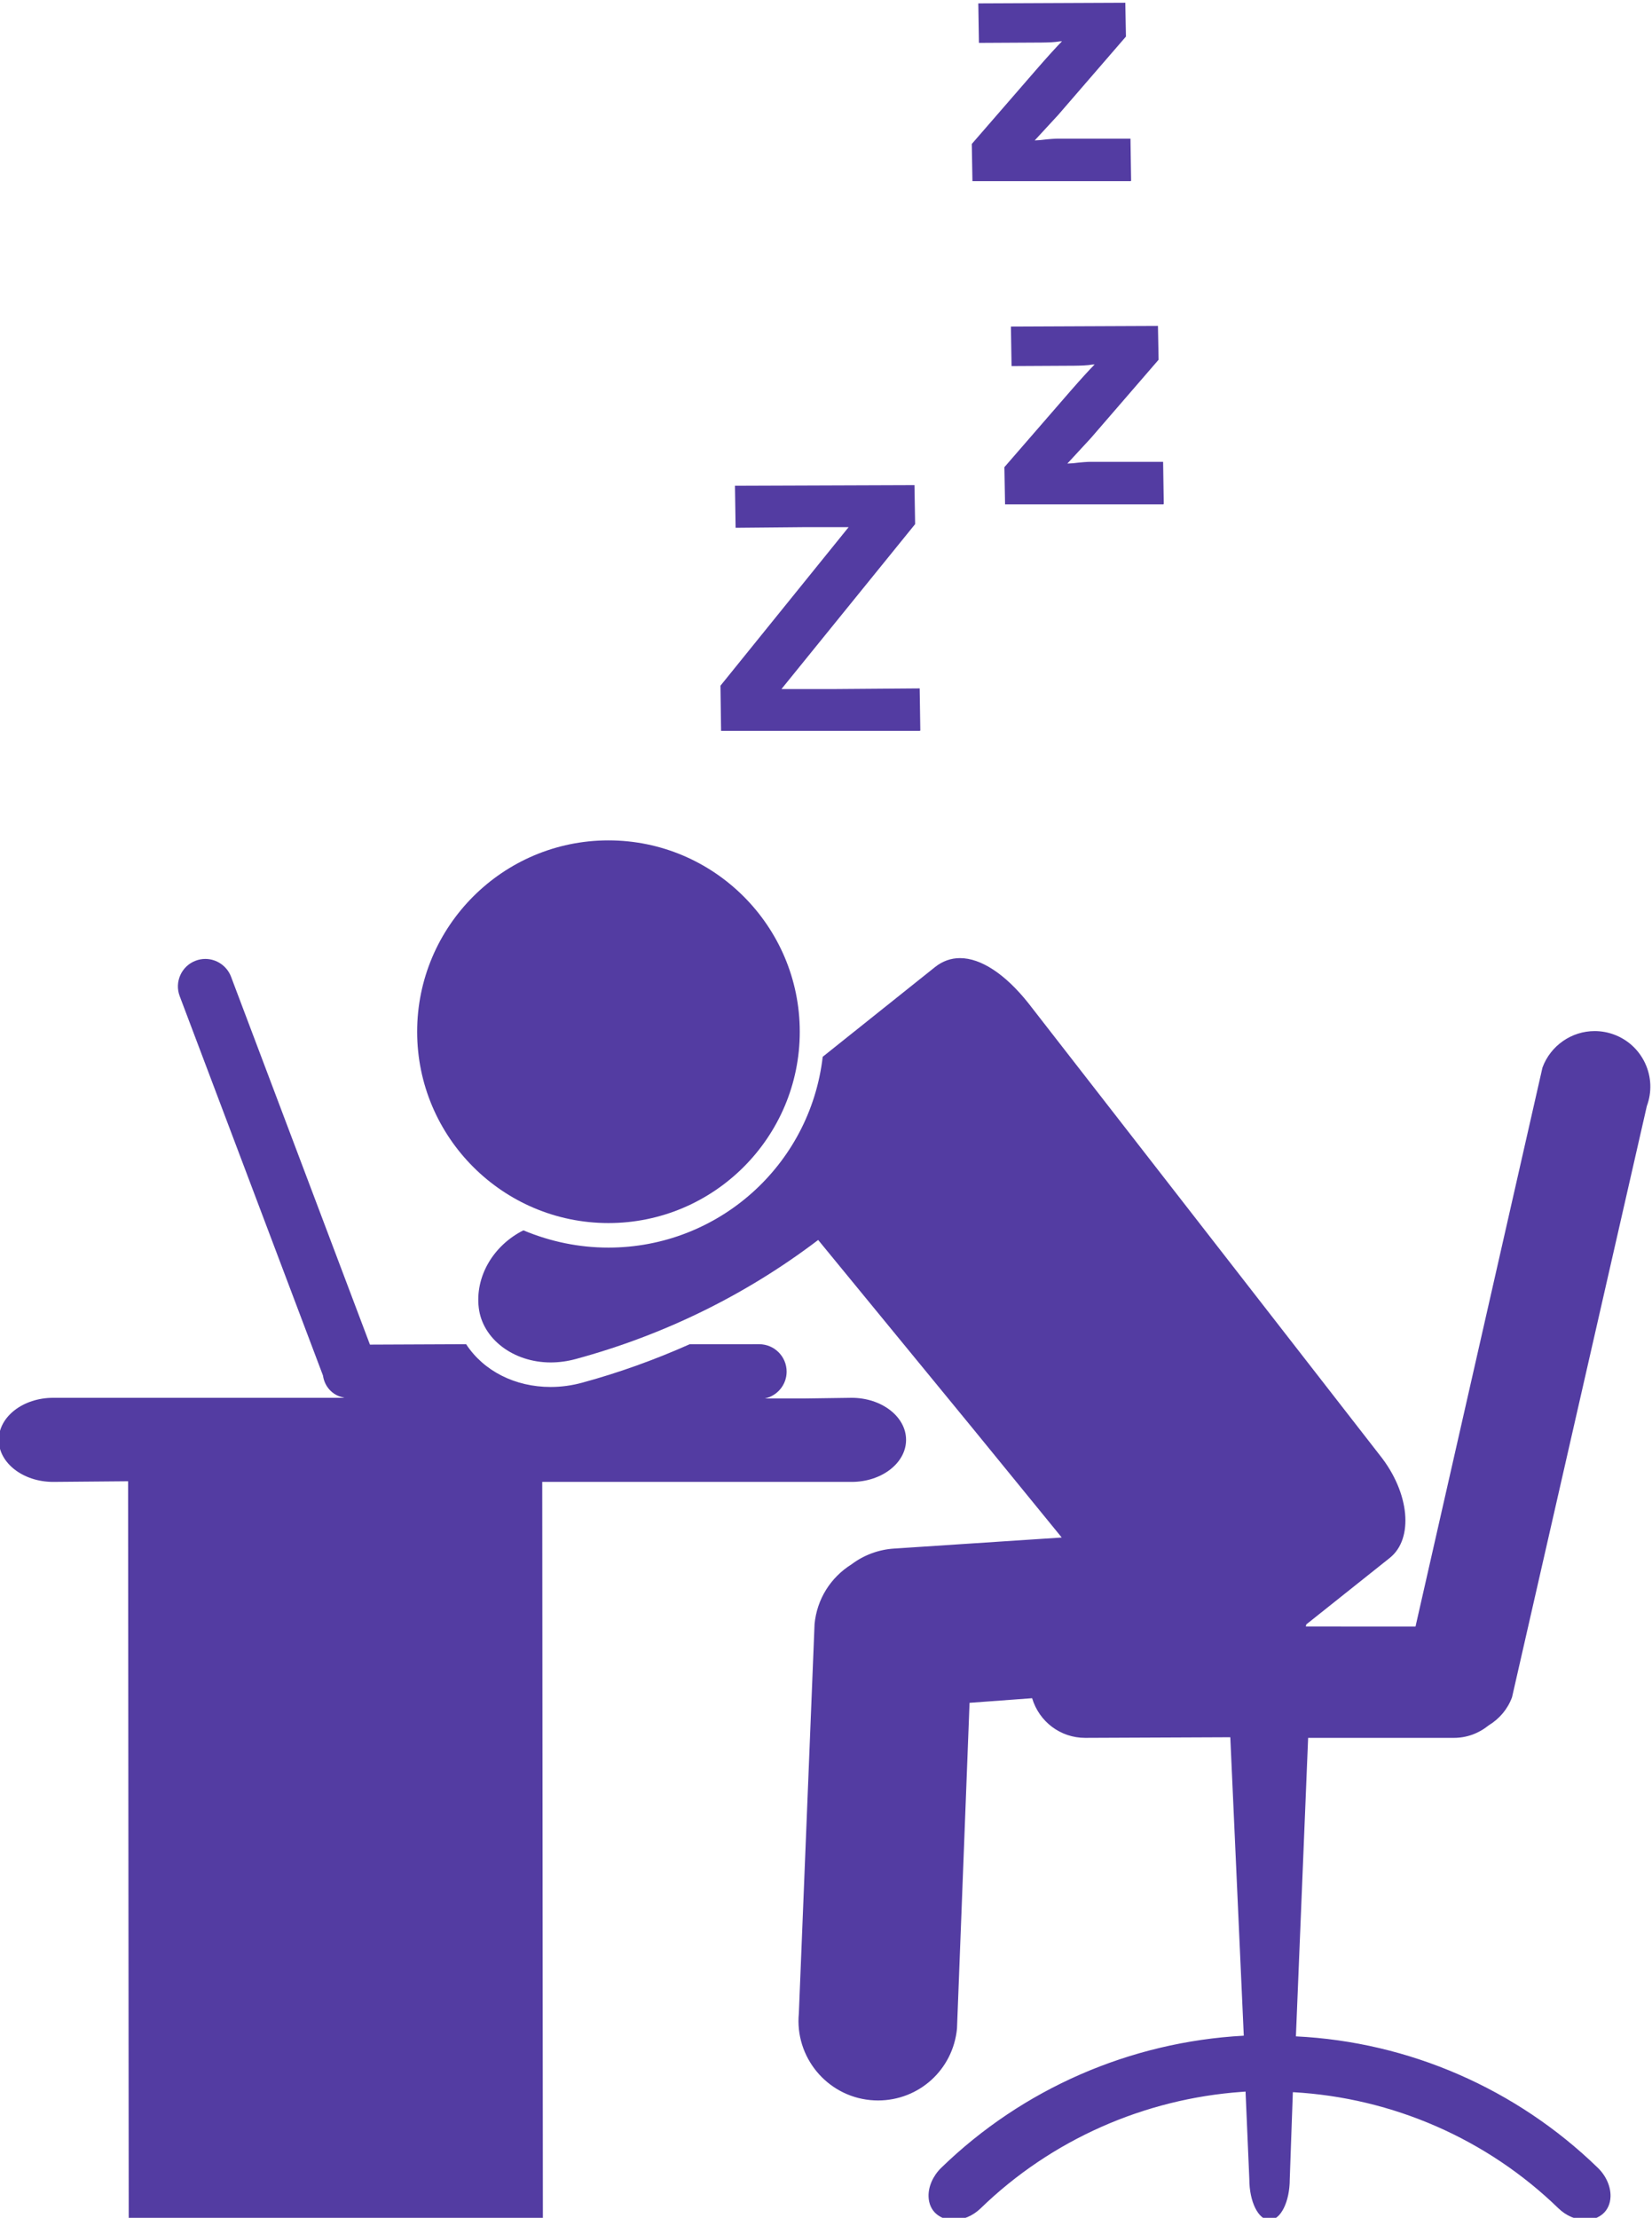 <svg xmlns="http://www.w3.org/2000/svg"  version="1.1" viewBox="0 0 170.613 229.012">
    <g transform="matrix(1.333,0,0,-1.333,-512.611,1135.452)" fill="#533ca2">
        <path d="m 450.54,737.007 c 2.323,0 4.214,1.461 4.214,3.257 0,1.796 -1.891,3.257 -4.214,3.257 l -3.571,-0.05 h -3.15 c 0.959,0.206 1.681,1.058 1.681,2.077 0,1.172 -0.954,2.125 -2.126,2.125 l -5.387,-0.003 c -2.727,-1.215 -5.525,-2.216 -8.316,-2.975 -0.81,-0.222 -1.635,-0.334 -2.454,-0.334 -2.751,0 -5.184,1.23 -6.549,3.312 l -7.451,-0.032 -10.765,28.506 c -0.312,0.821 -1.112,1.372 -1.989,1.372 -0.258,0 -0.512,-0.047 -0.755,-0.14 -1.095,-0.415 -1.647,-1.645 -1.232,-2.741 l 11.101,-29.39 c 0.121,-0.855 0.727,-1.517 1.525,-1.686 0.046,-0.014 0.091,-0.031 0.139,-0.041 h -22.569 c -2.324,0 -4.214,-1.461 -4.214,-3.257 0,-1.796 1.89,-3.257 4.214,-3.257 l 5.806,0.05 0.049,-57.226 h 32.038 c 0.028,0 0.05,0.022 0.05,0.05 l -0.05,57.126 h 23.975"/>
        <path d="m 431.695,757.058 c 8.174,0 14.823,6.649 14.823,14.821 0,8.174 -6.649,14.823 -14.823,14.823 -8.173,0 -14.821,-6.649 -14.821,-14.823 0,-8.172 6.648,-14.821 14.821,-14.821" />
        <path d="m 497.202,717.179 c 0.977,0 1.908,0.336 2.69,0.969 0.85,0.517 1.475,1.268 1.81,2.177 l 10.445,45.8 c 0.4,1.08 0.355,2.251 -0.126,3.297 -0.483,1.046 -1.342,1.841 -2.422,2.24 -0.483,0.178 -0.986,0.268 -1.495,0.268 -1.796,0 -3.42,-1.132 -4.044,-2.825 l -9.837,-43.304 -8.498,10e-4 c 0.017,0.063 0.036,0.126 0.033,0.163 l 6.47,5.153 c 1.876,1.495 1.539,5.055 -0.754,7.935 l -27.254,35.051 c -1.787,2.243 -3.665,3.478 -5.289,3.478 -0.705,0 -1.357,-0.234 -1.936,-0.695 l -8.699,-6.948 c -0.979,-8.427 -8.116,-14.782 -16.601,-14.782 -2.267,0 -4.47,0.451 -6.591,1.337 -2.359,-1.19 -3.748,-3.604 -3.456,-6.006 0.29,-2.409 2.684,-4.227 5.569,-4.227 0.649,0 1.306,0.09 1.955,0.267 6.822,1.856 13.161,4.956 18.772,9.22 l 11.93,-14.542 6.94,-8.507 -12.998,-0.857 c -1.195,-0.078 -2.334,-0.502 -3.288,-1.221 -1.636,-1.025 -2.68,-2.709 -2.864,-4.622 l -1.217,-30.16 c -0.326,-3.377 2.157,-6.392 5.535,-6.719 0.201,-0.019 0.401,-0.029 0.598,-0.029 3.182,0 5.813,2.393 6.119,5.568 l 0.973,25.234 4.847,0.358 c 0.555,-1.837 2.207,-3.072 4.109,-3.072 l 11.246,0.048 1.044,-23.119 c -8.809,-0.477 -17.132,-4.11 -23.435,-10.229 -0.642,-0.623 -1.011,-1.46 -0.987,-2.238 0.018,-0.549 0.231,-1.026 0.602,-1.342 0.358,-0.306 0.82,-0.469 1.335,-0.469 0.74,0 1.504,0.329 2.097,0.902 5.47,5.31 12.674,8.49 20.261,9.026 0.089,0.006 0.177,0.016 0.265,0.02 l 0.292,-6.793 c 0,-1.739 0.703,-3.154 1.567,-3.154 0.863,0 1.565,1.415 1.565,3.152 l 0.236,6.645 0.005,0.105 c 7.737,-0.432 15.045,-3.628 20.579,-9.002 0.593,-0.572 1.356,-0.9 2.096,-0.9 0.515,0 0.977,0.162 1.334,0.468 0.372,0.317 0.585,0.794 0.602,1.344 0.024,0.777 -0.345,1.613 -0.987,2.234 -6.303,6.12 -14.625,9.753 -23.388,10.179 l 0.947,23.123 h 11.298" />
        <path d="m 440.373,798.684 0.049,-3.499 h 15.386 c 0.027,0 0.049,0.022 0.049,0.05 l -0.049,3.24 -6.557,-0.05 h -4.152 l 10.356,12.775 -0.05,3.021 -13.908,-0.05 0.049,-3.253 5.397,0.05 h 3.361 l -9.931,-12.284" />
        <path d="m 462.927,823.445 4.844,0.026 c 0.571,0.007 1.042,0.023 1.408,0.09 0.059,0.003 0.131,0.005 0.185,0.008 -0.409,-0.412 -1.025,-1.087 -1.839,-2.017 l -5.152,-5.937 0.05,-2.878 h 12.246 c 0.027,0 0.05,0.022 0.05,0.05 l -0.05,3.24 h -5.619 c -0.198,0 -0.666,-0.024 -1.358,-0.111 -0.139,-0.007 -0.283,-0.016 -0.443,-0.025 l 1.814,1.965 5.255,6.078 -0.049,2.62 -11.392,-0.049 0.05,-3.06" />
        <path d="m 464.998,846.586 -5.152,-5.936 0.05,-2.879 h 12.244 c 0.027,0 0.049,0.023 0.049,0.05 l -0.049,3.241 h -5.619 c -0.198,0 -0.667,-0.024 -1.358,-0.111 -0.14,-0.008 -0.283,-0.016 -0.443,-0.026 l 1.813,1.966 5.256,6.078 -0.05,2.62 -11.389,-0.05 0.049,-3.059 4.845,0.026 c 0.569,0.007 1.04,0.023 1.406,0.09 0.06,0.002 0.131,0.005 0.186,0.008 -0.4,-0.403 -1,-1.06 -1.838,-2.018" />
    </g>
</svg>
